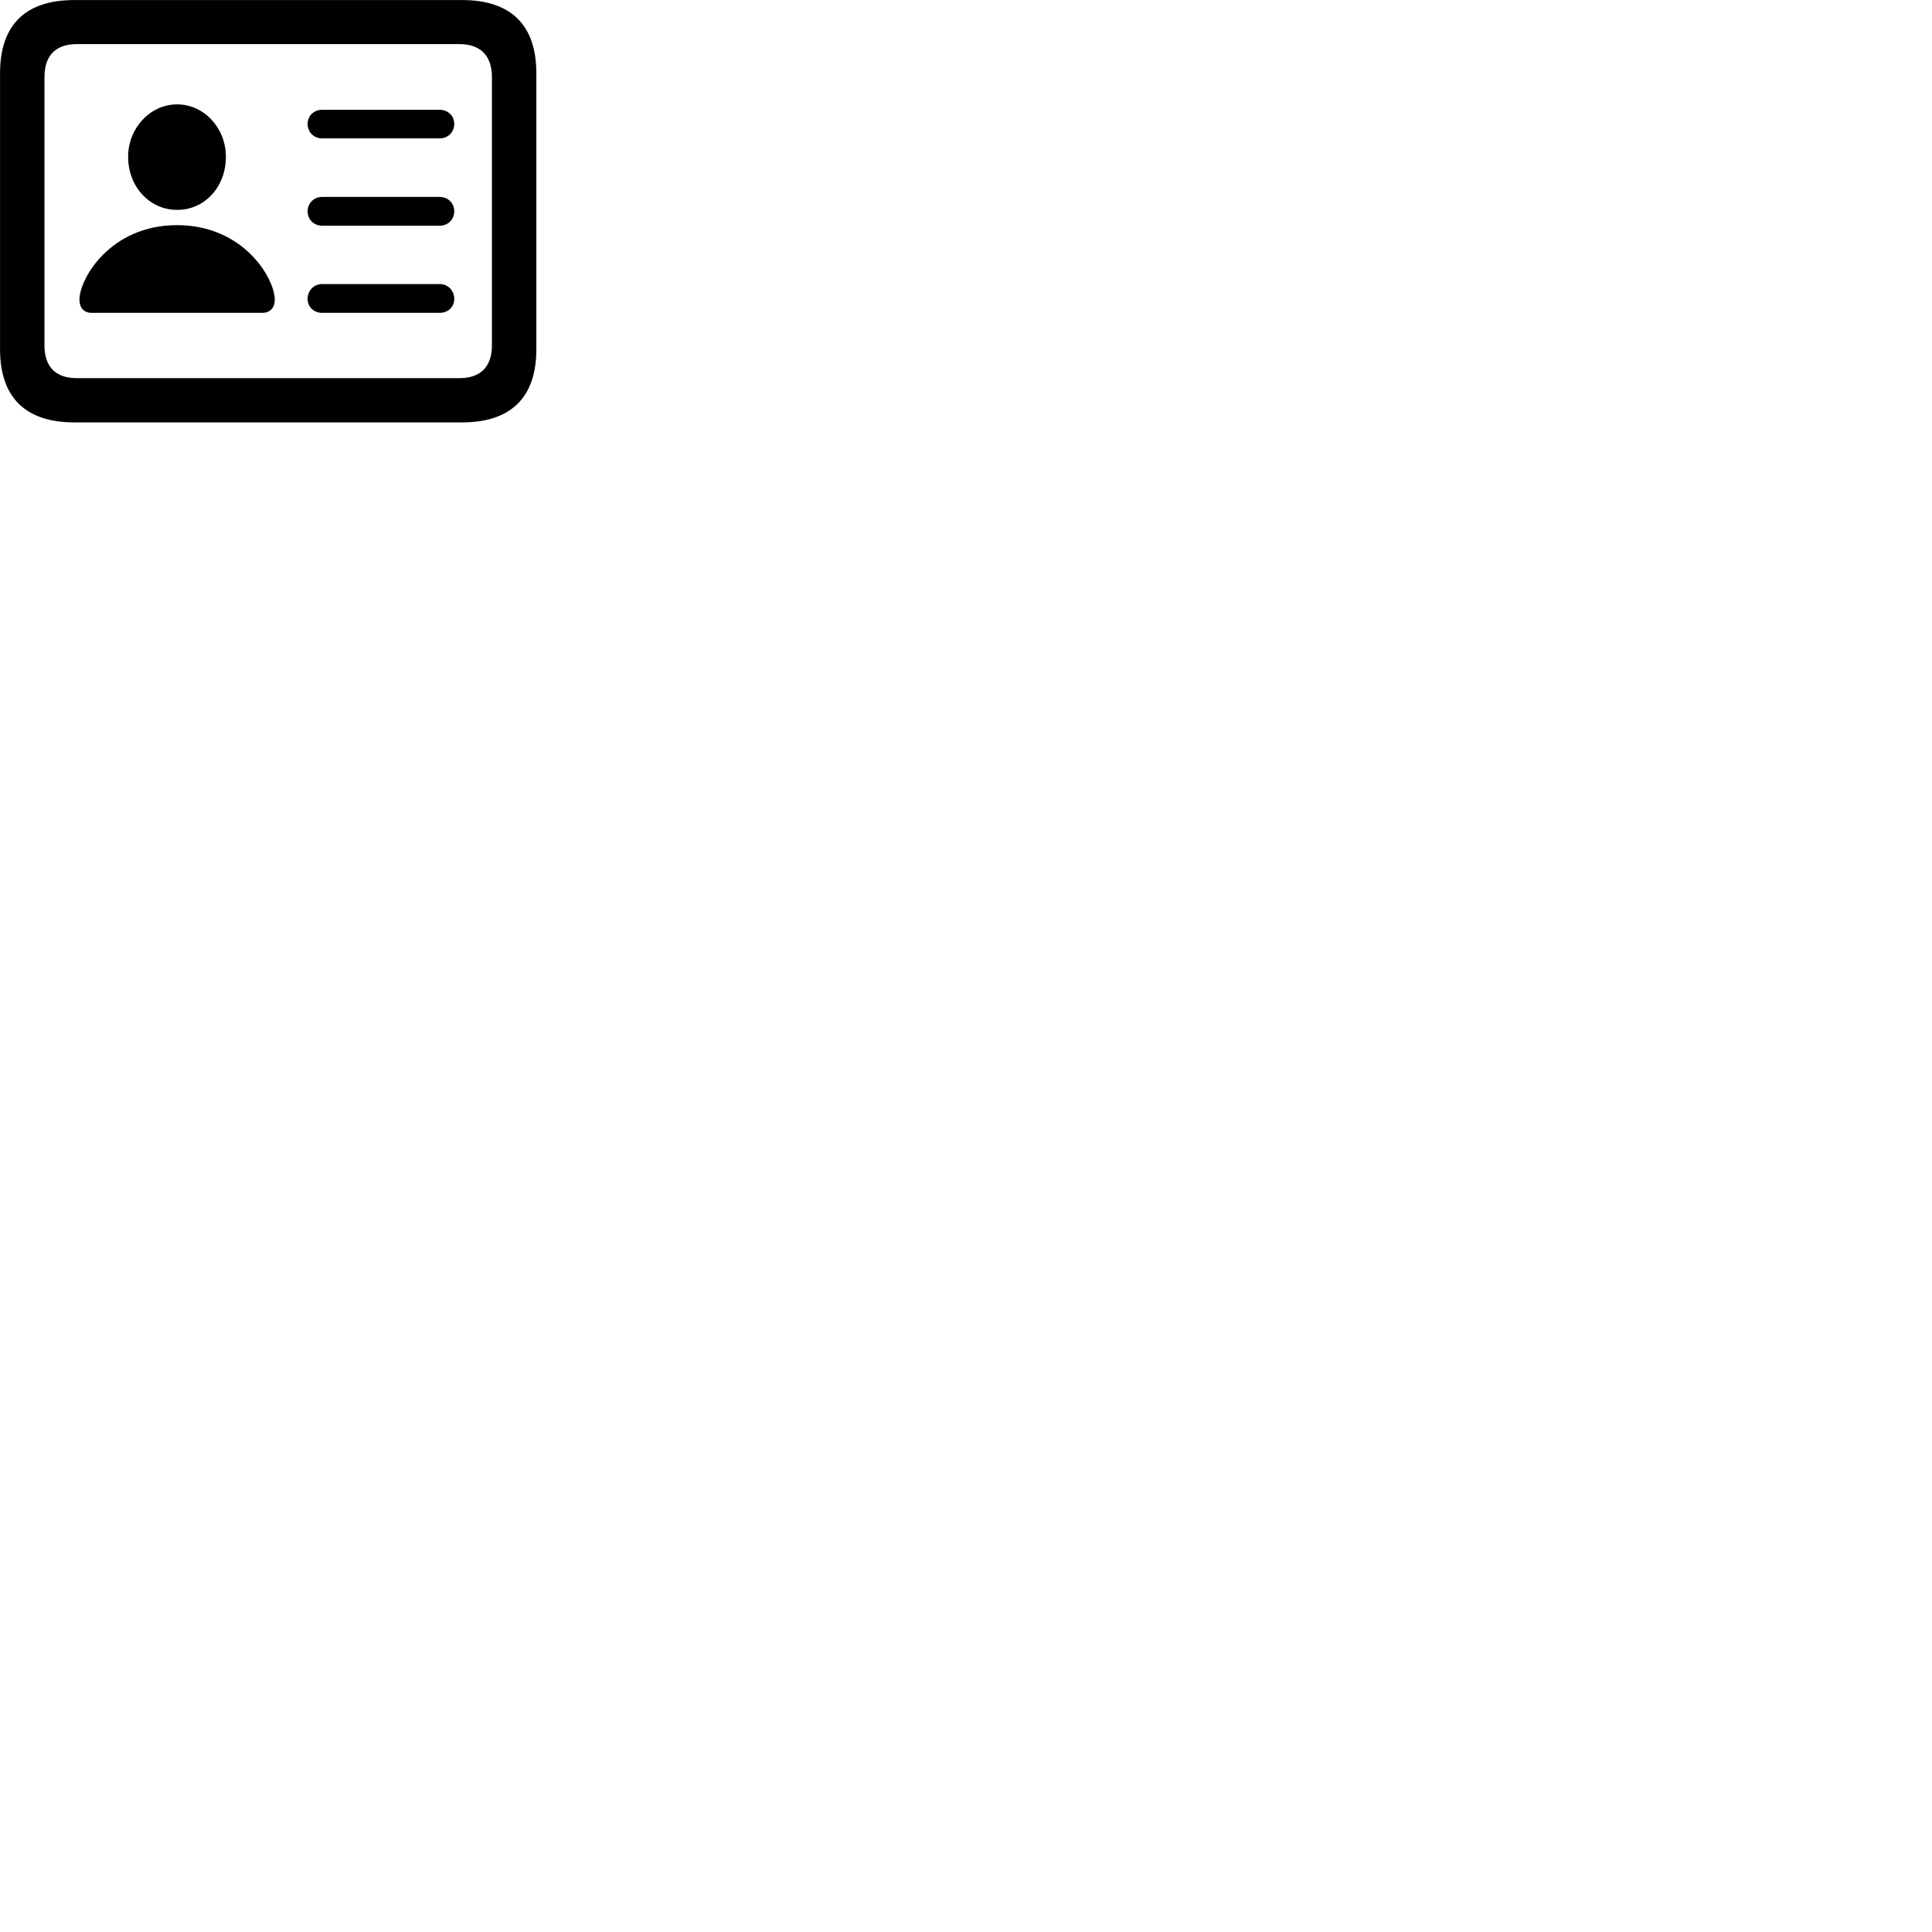 
        <svg xmlns="http://www.w3.org/2000/svg" viewBox="0 0 100 100">
            <path d="M3.842 21.863H23.922C26.452 21.863 27.762 20.563 27.762 18.073V3.793C27.762 1.303 26.452 0.003 23.922 0.003H3.842C1.312 0.003 0.002 1.293 0.002 3.793V18.073C0.002 20.563 1.312 21.863 3.842 21.863ZM3.982 19.573C2.892 19.573 2.302 19.003 2.302 17.873V3.993C2.302 2.863 2.892 2.283 3.982 2.283H23.782C24.852 2.283 25.462 2.863 25.462 3.993V17.873C25.462 19.003 24.852 19.573 23.782 19.573ZM9.162 10.863C10.572 10.873 11.692 9.693 11.692 8.113C11.692 6.633 10.572 5.403 9.162 5.403C7.772 5.403 6.632 6.633 6.632 8.113C6.632 9.693 7.772 10.863 9.162 10.863ZM16.672 7.163H22.762C23.192 7.163 23.512 6.833 23.512 6.413C23.512 6.003 23.192 5.683 22.762 5.683H16.672C16.242 5.683 15.922 6.003 15.922 6.413C15.922 6.833 16.242 7.163 16.672 7.163ZM16.672 11.683H22.762C23.192 11.683 23.512 11.353 23.512 10.933C23.512 10.523 23.192 10.193 22.762 10.193H16.672C16.242 10.193 15.922 10.523 15.922 10.933C15.922 11.353 16.242 11.683 16.672 11.683ZM4.742 16.193H13.582C14.002 16.193 14.222 15.903 14.222 15.513C14.222 14.423 12.622 11.653 9.162 11.653C5.712 11.653 4.112 14.423 4.112 15.513C4.112 15.903 4.322 16.193 4.742 16.193ZM16.672 16.193H22.762C23.192 16.193 23.512 15.883 23.512 15.473C23.512 15.043 23.192 14.703 22.762 14.703H16.672C16.242 14.703 15.922 15.043 15.922 15.473C15.922 15.883 16.242 16.193 16.672 16.193Z" />
        </svg>
    